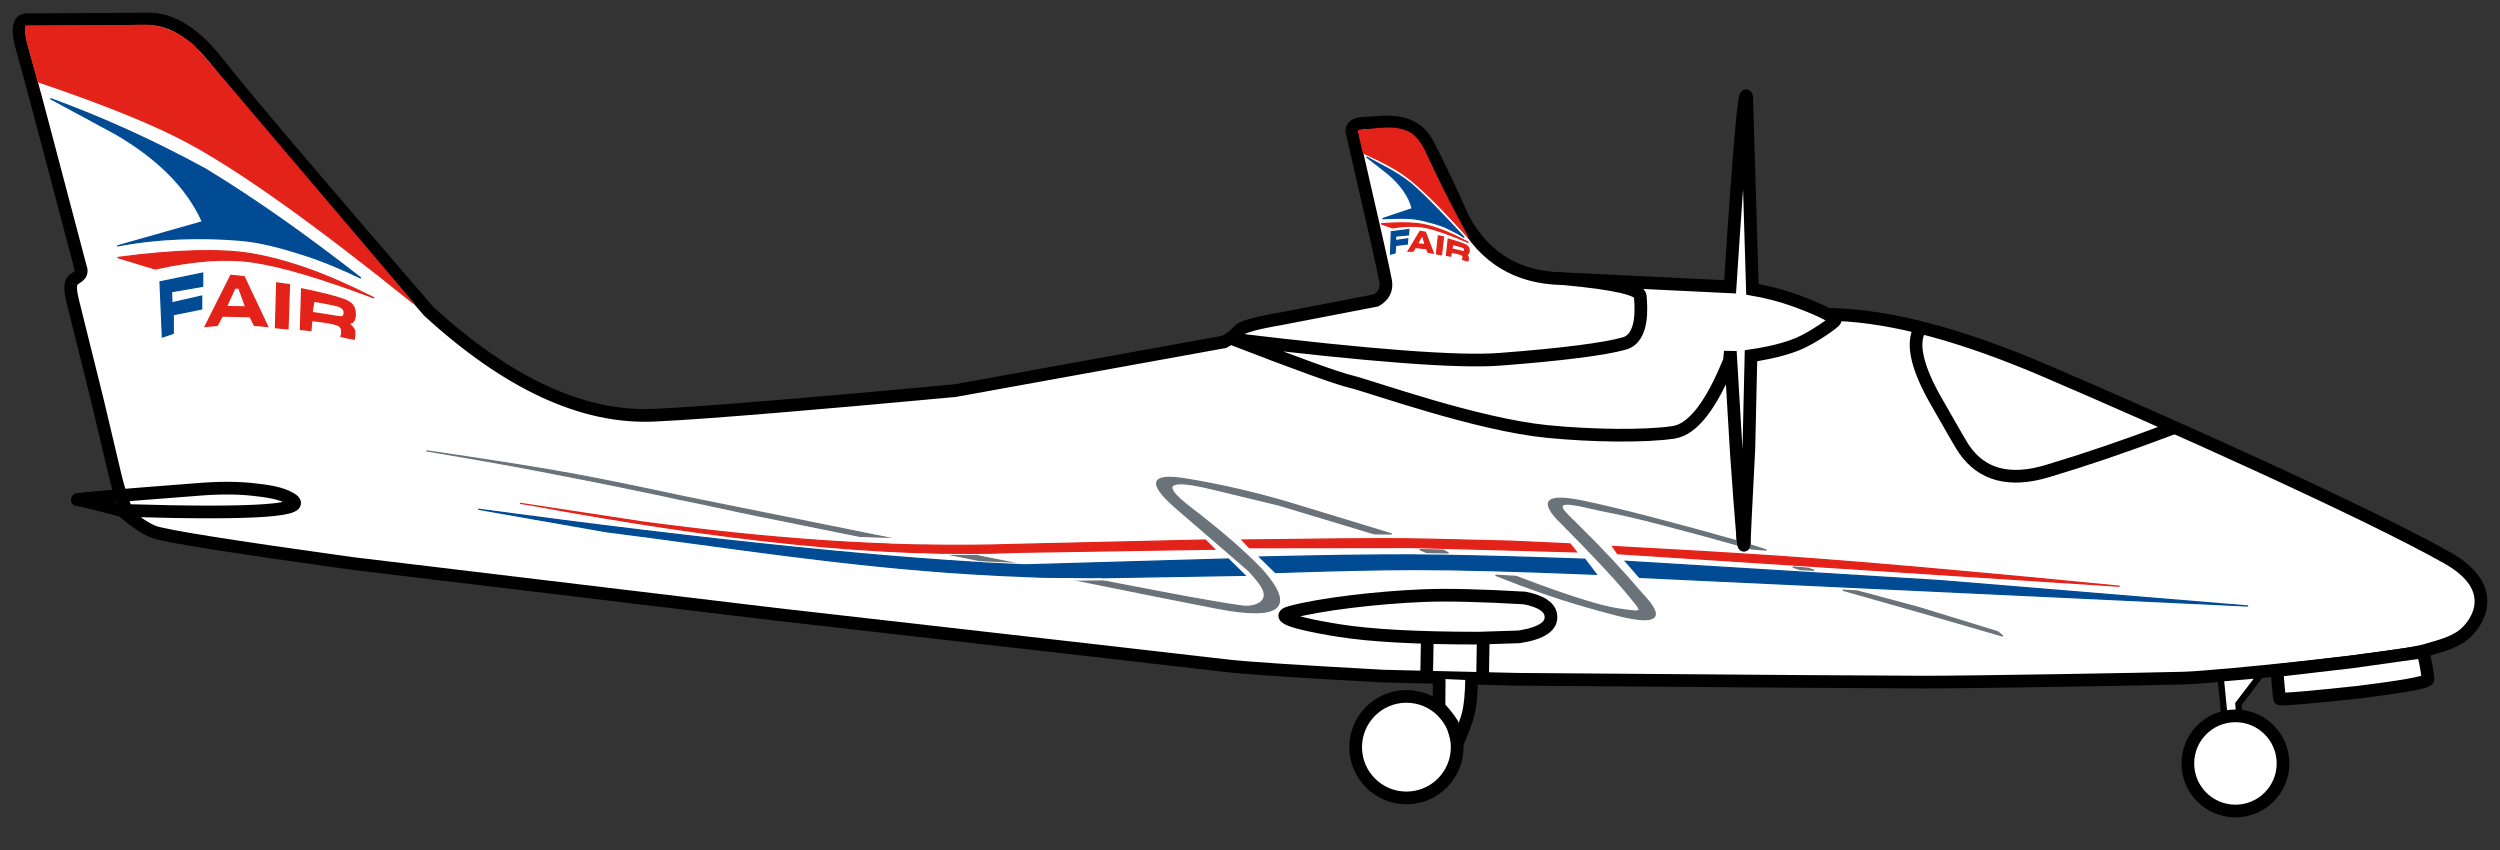 <?xml version="1.0" standalone="no"?><!-- Generator: Gravit.io --><svg xmlns="http://www.w3.org/2000/svg" xmlns:xlink="http://www.w3.org/1999/xlink" style="isolation:isolate" viewBox="0 0 196.99 67" width="196.99" height="67"><rect x="0" y="0" width="196.99" height="67" fill="#333333" stroke="none"/><g style="isolation:isolate"><path d=" M 144.726 24.791 Q 151.404 25.041 161.112 29.196 C 170.821 33.35 186.746 40.497 192.879 43.981 C 197.009 46.328 195.284 49.074 194.128 50.011 C 193.242 50.729 191.88 51 191.22 51.215 C 189.2 51.87 174.759 53.353 172.083 53.431 C 169.407 53.51 155.349 53.748 151.669 53.748 Q 147.99 53.748 119.566 53.525 L 109.003 53.275 Q 98.767 52.714 96.7 52.462 Q 94.634 52.21 61.138 48.404 L 27.744 44.397 Q 13.297 42.386 12.092 41.902 Q 11.12 41.512 9.622 40.238 Q 6.598 39.432 6.094 39.381 Q 5.59 39.331 15.469 38.575 Q 18.018 38.357 19.927 38.568 C 21.086 38.695 22.095 38.832 22.879 39.281 Q 25.349 40.692 9.949 40.225 Q 9.61 39.331 9.451 38.838 C 9.161 37.936 8.983 37.03 8.782 36.227 Q 8.574 35.394 7.69 31.614 Q 6.154 25.42 5.735 23.744 C 5.316 22.068 5.781 22.068 6.154 21.788 Q 6.526 21.509 6.34 21.067 Q 2.428 6.166 1.777 3.93 Q 1.125 1.695 2.009 1.556 L 11.681 1.5 Q 14.45 1.459 17.189 4.975 Q 19.928 8.491 33.764 24.51 Q 43.167 33.125 51.587 32.716 C 54.268 32.586 57.198 32.356 61.046 32.04 Q 67.032 31.548 75.231 30.785 L 96.461 26.939 Q 97.245 26.506 97.623 26.047 C 98.001 25.588 100.459 25.21 100.865 25.129 Q 101.27 25.048 108.429 23.67 Q 109.347 23.13 109.185 22.157 Q 109.023 21.185 106.511 10.293 Q 106.543 9.713 107.659 9.702 C 108.774 9.691 111.307 9.058 112.503 11.351 Q 113.699 13.643 115.323 17.283 Q 117.807 21.817 123.011 21.954 L 136.324 22.601 Q 137.382 6.257 137.631 7.655 L 138.083 22.798 Q 139.824 23.103 141.323 23.635 C 142.864 24.182 144.555 24.928 144.604 25.226 C 144.628 25.367 142.846 26.604 141.739 27.072 Q 140.277 27.691 137.971 28.028 L 137.802 35.396 Q 137.446 42.299 137.441 42.712 Q 137.421 44.338 136.816 35.65 L 136.342 27.689 L 136.274 28.411 Q 134.127 33.728 131.871 34.067 C 129.614 34.407 125.383 34.348 121.888 33.997 C 116.285 33.435 108.056 30.459 106.414 30.061 Q 104.772 29.663 97.189 26.73 Q 113.308 28.68 118.154 28.312 C 123 27.945 126.451 27.505 127.993 27.064 C 129.535 26.624 129.315 24.127 129.242 23.32 Q 129.168 22.512 123.245 21.965" fill="rgb(255,255,255)" vector-effect="non-scaling-stroke" stroke-width="1" stroke="rgb(0,0,0)" stroke-linejoin="miter" stroke-linecap="square" stroke-miterlimit="3"/><path d=" M 151.16 26.149 Q 150.442 27.893 152.545 31.585 Q 154.647 35.277 154.75 35.38 Q 156.853 38.457 161.314 37.123 Q 165.775 35.79 170.801 33.893" fill="none" vector-effect="non-scaling-stroke" stroke-width="1" stroke="rgb(0,0,0)" stroke-linejoin="miter" stroke-linecap="square" stroke-miterlimit="3"/><path d=" M 112.191 46.931 Q 114.98 46.82 120.128 47.119 Q 122.015 47.484 122.191 48.431 Q 122.435 49.747 119.71 50.181 L 116.545 50.283 Q 109.283 50.284 105.517 49.685 C 103.73 49.401 99.924 48.718 101.688 48.241 C 104 47.616 108.47 47.079 112.191 46.931 Z " fill="rgb(255,255,255)" vector-effect="non-scaling-stroke" stroke-width="1" stroke="rgb(0,0,0)" stroke-linejoin="miter" stroke-linecap="square" stroke-miterlimit="3"/></g><g style="isolation:isolate"><circle vector-effect="non-scaling-stroke" cx="110.821" cy="58.873" r="4" fill="rgb(255,255,255)" stroke-width="1" stroke="rgb(0,0,0)" stroke-linejoin="miter" stroke-linecap="square" stroke-miterlimit="3"/><path d=" M 113.402 53.487 L 113.386 55.72 Q 113.98 56.33 114.433 57.033 C 114.56 57.23 114.834 58.657 114.921 58.357 Q 115.517 56.974 115.701 56.21 Q 115.92 55.3 115.956 53.603" fill="rgb(255,255,255)" vector-effect="non-scaling-stroke" stroke-width="1" stroke="rgb(0,0,0)" stroke-linejoin="miter" stroke-linecap="square" stroke-miterlimit="3"/><path d=" M 178.129 53.18 L 174.984 53.459 L 175.003 53.634 L 175.284 56.509 L 176.441 56.384 L 176.382 55.464 L 178.128 53.17" fill="rgb(255,255,255)" vector-effect="non-scaling-stroke" stroke-width="0.5" stroke="rgb(0,0,0)" stroke-linejoin="miter" stroke-linecap="square" stroke-miterlimit="3"/><path d=" M 185.304 52.155 L 179.418 52.841 Q 179.521 54.248 179.62 55.056 C 179.634 55.173 182.758 54.874 185.813 54.544 C 188.671 54.184 191.342 53.801 191.318 53.515 Q 191.244 52.652 190.926 51.366 L 185.304 52.155 Z " fill="rgb(255,255,255)" vector-effect="non-scaling-stroke" stroke-width="1" stroke="rgb(0,0,0)" stroke-linejoin="miter" stroke-linecap="square" stroke-miterlimit="3"/><line x1="112.464" y1="50.439" x2="112.417" y2="53.064" vector-effect="non-scaling-stroke" stroke-width="1" stroke="rgb(0,0,0)" stroke-linejoin="miter" stroke-linecap="square" stroke-miterlimit="3"/><line x1="116.87" y1="50.486" x2="116.823" y2="53.345" vector-effect="non-scaling-stroke" stroke-width="1" stroke="rgb(0,0,0)" stroke-linejoin="miter" stroke-linecap="square" stroke-miterlimit="3"/><circle vector-effect="non-scaling-stroke" cx="176.143" cy="60.156" r="3.75" fill="rgb(255,255,255)" stroke-width="1" stroke="rgb(0,0,0)" stroke-linejoin="miter" stroke-linecap="square" stroke-miterlimit="3"/></g><g style="isolation:isolate"><path d=" M 59.697 40.634 C 57.829 40.257 55.794 39.791 53.79 39.386 L 53.767 39.108 C 78.155 44.007 92.816 47.06 97.825 47.748 C 98.869 47.891 99.581 47.477 99.627 46.955 C 99.668 46.488 99.299 45.939 98.377 44.955 L 92.526 39.9 Q 89.354 37.072 93.447 37.744 Q 97.541 38.416 101.572 39.611 L 109.659 42.077 L 108.297 42.064 L 100.76 39.791 L 95.676 38.565 Q 90.141 37.201 93.777 39.982 Q 97.414 42.763 99.472 44.928 Q 103.372 49.346 95.97 47.936 C 91.407 47.067 79.346 44.596 59.697 40.634 Z  M 50.282 38.648 C 47.333 38.027 44.478 37.488 42.573 37.115 Q 39.398 36.494 33.597 35.524 Q 41.211 36.627 45.309 37.383 Q 48.324 37.94 53.857 39.125 L 53.783 39.393 Q 52.333 39.066 50.282 38.648 Z " fill-rule="evenodd" fill="rgb(107,115,122)" vector-effect="non-scaling-stroke" stroke-width="0.1" stroke="rgb(107,115,122)" stroke-linejoin="miter" stroke-linecap="square" stroke-miterlimit="3"/><path d=" M 80.071 42.897 L 80.326 43.518 L 95.701 43.273 L 94.97 42.551 L 80.071 42.897 Z  M 41.969 39.818 L 41.086 39.677 L 40.975 39.66 L 50.625 41.13 C 59.962 42.379 69.768 43.236 80.034 42.897 L 80.29 43.518 C 69.442 43.991 56.631 42.53 41.969 39.818 Z " fill-rule="evenodd" fill="rgb(227,34,25)" vector-effect="non-scaling-stroke" stroke-width="0.1" stroke="rgb(227,34,25)" stroke-linejoin="miter" stroke-linecap="square" stroke-miterlimit="3"/><path d=" M 118.991 42.64 L 112.505 42.483 C 107.739 42.382 102.935 42.515 97.879 42.551 L 98.452 43.158 L 111.352 43.141 L 124.215 43.484 L 123.709 42.857 L 118.991 42.64 Z " fill="rgb(227,34,25)" vector-effect="non-scaling-stroke" stroke-width="0.1" stroke="rgb(227,34,25)" stroke-linejoin="miter" stroke-linecap="square" stroke-miterlimit="3"/><path d=" M 81.227 45.444 C 79.687 45.391 78.18 45.316 76.53 45.215 C 66.387 44.591 57.118 43.08 47.769 41.895 L 37.683 40.126 C 56.046 42.6 70.399 44.071 80.713 44.511 L 85.863 45.537 C 84.276 45.456 82.777 45.533 81.227 45.444 Z  M 80.673 44.512 L 85.879 45.537 L 98.09 45.332 L 96.785 44.046 L 80.673 44.512 Z " fill-rule="evenodd" fill="rgb(0,75,148)" vector-effect="non-scaling-stroke" stroke-width="0.1" stroke="rgb(0,75,148)" stroke-linejoin="miter" stroke-linecap="square" stroke-miterlimit="3"/><path d=" M 111.171 43.725 Q 106.985 43.709 99.259 43.892 L 100.506 45.113 Q 107.628 44.878 111.488 44.875 Q 116.512 44.871 125.78 45.252 L 124.877 44.064 Q 115.988 43.745 111.171 43.725 Z " fill="rgb(0,75,148)" vector-effect="non-scaling-stroke" stroke-width="0.1" stroke="rgb(0,75,148)" stroke-linejoin="miter" stroke-linecap="square" stroke-miterlimit="3"/><path d=" M 152.857 45.747 L 128.083 44.227 L 129.188 45.495 L 177.144 47.751 L 152.857 45.747 Z " fill="rgb(0,75,148)" vector-effect="non-scaling-stroke" stroke-width="0.1" stroke="rgb(0,75,148)" stroke-linejoin="miter" stroke-linecap="square" stroke-miterlimit="3"/><path d=" M 145.201 46.505 L 151.125 48.183 L 157.823 50.122 L 157.417 49.786 L 151.219 47.879 L 146.327 46.565 L 145.201 46.505 Z " fill="rgb(107,115,122)" vector-effect="non-scaling-stroke" stroke-width="0.1" stroke="rgb(107,115,122)" stroke-linejoin="miter" stroke-linecap="square" stroke-miterlimit="3"/><path d=" M 70.265 42.774 C 70.33 42.776 70.391 42.786 70.457 42.788 C 71.313 42.811 72.141 42.847 72.858 42.843 L 70.69 42.457 L 67.849 42.365 L 70.265 42.774 Z " fill="rgb(255,255,255)" vector-effect="non-scaling-stroke" stroke-width="0.1" stroke="rgb(255,255,255)" stroke-linejoin="miter" stroke-linecap="square" stroke-miterlimit="3"/><path d=" M 74.33 43.642 L 76.733 43.654 L 77.219 43.735 L 74.154 43.723 L 74.33 43.642 Z " fill="rgb(255,255,255)"/><path d=" M 83.774 45.544 L 86.713 45.573 L 87.137 45.727 L 83.775 45.766 L 83.774 45.544 Z " fill="rgb(255,255,255)"/><path d=" M 77.137 44.22 L 80.113 44.345 L 80.588 44.455 L 77.438 44.294 L 77.137 44.22 Z " fill="rgb(255,255,255)"/><path d=" M 141.258 44.677 L 142.468 44.772 L 142.951 44.94 L 141.831 44.876 L 141.258 44.677 Z " fill="rgb(107,115,122)" vector-effect="non-scaling-stroke" stroke-width="0.1" stroke="rgb(107,115,122)" stroke-linejoin="miter" stroke-linecap="square" stroke-miterlimit="3"/><path d=" M 140.338 43.846 Q 135.68 43.525 127.075 43.058 L 127.464 43.625 L 167.02 46.194 Q 149.727 44.493 140.338 43.846 Z " fill="rgb(227,34,25)" vector-effect="non-scaling-stroke" stroke-width="0.1" stroke="rgb(227,34,25)" stroke-linejoin="miter" stroke-linecap="square" stroke-miterlimit="3"/><path d=" M 111.865 43.302 L 113.708 43.35 L 114.126 43.568 L 112.415 43.533 L 111.865 43.302 Z " fill="rgb(107,115,122)" vector-effect="non-scaling-stroke" stroke-width="0.1" stroke="rgb(107,115,122)" stroke-linejoin="miter" stroke-linecap="square" stroke-miterlimit="3"/><path d=" M 124.888 47.775 Q 121.572 46.824 117.84 45.327 L 119.453 45.417 Q 125.39 47.685 127.559 47.99 C 129.665 48.286 129.528 48.348 128.101 46.617 Q 126.673 44.887 122.672 40.857 Q 120.639 38.622 124.849 39.516 Q 129.06 40.41 137.376 42.763 L 139.196 43.346 L 138.013 43.248 Q 129.478 40.851 126.977 40.388 C 125.139 40.047 123.077 39.37 123.077 39.939 C 123.077 40.168 123.48 40.546 124.287 41.338 Q 127.102 44.099 129.451 46.861 Q 132.096 49.622 127.577 48.51 C 126.69 48.292 125.81 48.04 124.888 47.775 Z " fill="rgb(107,115,122)" vector-effect="non-scaling-stroke" stroke-width="0.1" stroke="rgb(107,115,122)" stroke-linejoin="miter" stroke-linecap="square" stroke-miterlimit="3"/><path d=" M 137.014 41.982 C 136.955 42.053 136.838 42.061 136.864 42.239 C 136.869 42.469 136.899 42.686 136.958 43.003 L 137.78 43.212 C 137.926 42.925 137.891 42.682 137.849 42.154 L 137.014 41.982 Z " fill="rgb(0,0,0)" vector-effect="non-scaling-stroke" stroke-width="0.1" stroke="rgb(0,0,0)" stroke-linejoin="miter" stroke-linecap="square" stroke-miterlimit="3"/><path d=" M 2.037 2.603 Q 2.054 2.859 2.162 3.322 L 3.014 6.447 Q 10.719 9.05 14.717 11.181 Q 20.873 14.462 32.56 23.884 L 16.404 4.861 L 15.21 3.543 Q 14.582 3.042 14.028 2.722 C 13.659 2.509 13.331 2.386 13.045 2.273 C 11.97 1.852 10.977 2.025 9.803 2.025 Q 7.104 2.026 2.045 2.041 Q 2.024 2.406 2.037 2.603 Z " fill="rgb(227,34,25)" vector-effect="non-scaling-stroke" stroke-width="0.1" stroke="rgb(227,34,25)" stroke-linejoin="miter" stroke-linecap="square" stroke-miterlimit="3"/><path d=" M 113.978 20.123 L 114.309 20.184 L 114.358 19.868 Q 114.872 19.962 115.112 20.05 C 115.155 20.066 115.207 20.089 115.235 20.123 C 115.252 20.143 115.27 20.166 115.279 20.193 Q 115.309 20.29 115.252 20.45 L 115.66 20.567 Q 115.721 20.377 115.692 20.276 Q 115.663 20.174 115.511 20.043 Q 115.634 20.065 115.696 19.982 C 115.77 19.883 115.769 19.699 115.753 19.616 C 115.722 19.457 115.597 19.355 115.456 19.29 Q 115.032 19.095 114.116 18.834 L 113.978 20.123 Z " fill="rgb(227,34,25)" vector-effect="non-scaling-stroke" stroke-width="0.1" stroke="rgb(227,34,25)" stroke-linejoin="miter" stroke-linecap="square" stroke-miterlimit="3"/><path d=" M 114.476 19.258 Q 114.444 19.375 114.43 19.439 Q 114.416 19.501 114.395 19.615 C 114.696 19.677 115.267 19.827 115.293 19.826 Q 115.4 19.838 115.413 19.7 Q 115.424 19.579 115.287 19.495 C 115.249 19.462 114.758 19.325 114.476 19.258 Z " fill="rgb(255,255,255)" vector-effect="non-scaling-stroke" stroke-width="0.1" stroke="rgb(227,34,25)" stroke-linejoin="miter" stroke-linecap="square" stroke-miterlimit="3"/><path d=" M 113.339 18.584 L 113.74 18.672 L 113.583 20.073 L 113.19 20.005 L 113.339 18.584 Z " fill="rgb(227,34,25)" vector-effect="non-scaling-stroke" stroke-width="0.1" stroke="rgb(227,34,25)" stroke-linejoin="miter" stroke-linecap="square" stroke-miterlimit="3"/><path d=" M 109.57 20.022 L 109.924 19.93 L 109.97 19.338 L 110.888 19.226 L 110.92 18.817 L 109.956 18.958 L 109.973 18.602 L 110.977 18.507 L 111.01 18.087 L 109.632 18.261 L 109.57 20.022 Z " fill="rgb(0,75,148)" vector-effect="non-scaling-stroke" stroke-width="0.1" stroke="rgb(0,75,148)" stroke-linejoin="miter" stroke-linecap="square" stroke-miterlimit="3"/><path d=" M 111.345 19.787 L 111.527 19.503 L 112.408 19.593 L 112.524 19.875 L 112.944 19.949 L 112.318 18.305 L 111.899 18.228 L 110.954 19.793 L 111.345 19.787 Z " fill="rgb(227,34,25)" vector-effect="non-scaling-stroke" stroke-width="0.1" stroke="rgb(227,34,25)" stroke-linejoin="miter" stroke-linecap="square" stroke-miterlimit="3"/><path d=" M 111.68 19.212 L 112.293 19.27 L 112.123 18.655 L 111.999 18.644 L 111.68 19.212 Z " fill="rgb(255,255,255)" vector-effect="non-scaling-stroke" stroke-width="0.1" stroke="rgb(227,34,25)" stroke-linejoin="miter" stroke-linecap="square" stroke-miterlimit="3"/><path d=" M 114.533 18.511 C 113.747 18.144 112.997 17.891 112.449 17.756 Q 111.167 17.44 108.829 17.635 L 109.721 17.954 Q 111.313 17.697 112.408 17.937 Q 113.572 18.191 115.714 19.11 Q 115.106 18.778 114.533 18.511 Z " fill="rgb(227,34,25)" vector-effect="non-scaling-stroke" stroke-width="0.1" stroke="rgb(227,34,25)" stroke-linejoin="miter" stroke-linecap="square" stroke-miterlimit="3"/><path d=" M 109.307 13.632 L 107.679 12.367 C 109.029 13.129 109.916 13.482 111.185 14.478 C 112.364 15.494 114.047 17.264 115.37 18.709 C 114.874 18.36 114.335 18.136 113.812 17.871 C 113.297 17.666 112.767 17.533 112.174 17.378 C 111.124 17.112 110.086 17.197 108.94 17.227 L 111.285 16.44 C 111.015 15.421 110.347 14.497 109.307 13.632 Z " fill="rgb(0,75,148)" vector-effect="non-scaling-stroke" stroke-width="0.1" stroke="rgb(0,75,148)" stroke-linejoin="miter" stroke-linecap="square" stroke-miterlimit="3"/><path d=" M 107.097 10.533 Q 107.114 10.634 107.147 10.821 L 107.445 12.071 Q 109.565 13.009 110.683 13.81 Q 112.404 15.044 115.678 18.706 Q 113.443 14.576 112.505 12.454 C 112.183 11.727 111.9 11.186 111.433 10.734 C 110.685 10.01 109.357 10.091 109.042 10.108 Q 108.32 10.149 107.058 10.294 Q 107.083 10.449 107.097 10.533 Z " fill="rgb(227,34,25)" vector-effect="non-scaling-stroke" stroke-width="0.1" stroke="rgb(227,34,25)" stroke-linejoin="miter" stroke-linecap="square" stroke-miterlimit="3"/><path d=" M 23.672 25.958 L 24.498 26.044 L 24.559 25.258 Q 25.844 25.39 26.451 25.561 C 26.561 25.592 26.691 25.638 26.767 25.716 C 26.813 25.763 26.863 25.816 26.889 25.88 Q 26.982 26.115 26.872 26.519 L 27.9 26.729 Q 28.013 26.25 27.923 26.005 Q 27.833 25.759 27.433 25.468 Q 27.74 25.496 27.876 25.281 C 28.04 25.023 28.002 24.57 27.947 24.37 C 27.839 23.983 27.513 23.755 27.152 23.622 Q 26.071 23.225 23.765 22.758 L 23.672 25.958 Z " fill="rgb(227,34,25)" vector-effect="non-scaling-stroke" stroke-width="0.1" stroke="rgb(227,34,25)" stroke-linejoin="miter" stroke-linecap="square" stroke-miterlimit="3"/><path d=" M 24.732 23.734 Q 24.677 24.027 24.654 24.188 Q 24.631 24.342 24.601 24.628 C 25.356 24.722 26.788 24.982 26.854 24.973 Q 27.12 24.982 27.125 24.642 Q 27.129 24.34 26.775 24.161 C 26.675 24.087 25.438 23.843 24.732 23.734 Z " fill="rgb(255,255,255)" vector-effect="non-scaling-stroke" stroke-width="0.1" stroke="rgb(227,34,25)" stroke-linejoin="miter" stroke-linecap="square" stroke-miterlimit="3"/><path d=" M 21.803 22.291 L 22.807 22.431 L 22.691 25.912 L 21.709 25.818 L 21.803 22.291 Z " fill="rgb(227,34,25)" vector-effect="non-scaling-stroke" stroke-width="0.1" stroke="rgb(227,34,25)" stroke-linejoin="miter" stroke-linecap="square" stroke-miterlimit="3"/><path d=" M 12.797 26.556 L 13.651 26.263 L 13.651 24.796 L 15.891 24.343 L 15.891 23.329 L 13.544 23.863 L 13.517 22.983 L 15.971 22.556 L 15.971 21.516 L 12.611 22.209 L 12.797 26.556 Z " fill="rgb(0,75,148)" vector-effect="non-scaling-stroke" stroke-width="0.1" stroke="rgb(0,75,148)" stroke-linejoin="miter" stroke-linecap="square" stroke-miterlimit="3"/><path d=" M 17.124 25.638 L 17.518 24.903 L 19.705 24.956 L 20.044 25.628 L 21.092 25.73 L 19.236 21.8 L 18.188 21.692 L 16.161 25.728 L 17.124 25.638 Z " fill="rgb(227,34,25)" vector-effect="non-scaling-stroke" stroke-width="0.1" stroke="rgb(227,34,25)" stroke-linejoin="miter" stroke-linecap="square" stroke-miterlimit="3"/><path d=" M 17.838 24.156 L 19.358 24.183 L 18.822 22.701 L 18.514 22.697 L 17.838 24.156 Z " fill="rgb(255,255,255)" vector-effect="non-scaling-stroke" stroke-width="0.1" stroke="rgb(227,34,25)" stroke-linejoin="miter" stroke-linecap="square" stroke-miterlimit="3"/><path d=" M 25.982 21.853 C 23.66 20.88 21.473 20.28 19.889 20.009 Q 16.184 19.376 9.264 20.291 L 12.232 21.197 Q 16.67 20.197 19.826 20.634 Q 23.181 21.099 29.482 23.478 Q 27.672 22.561 25.982 21.853 Z " fill="rgb(227,34,25)" vector-effect="non-scaling-stroke" stroke-width="0.1" stroke="rgb(227,34,25)" stroke-linejoin="miter" stroke-linecap="square" stroke-miterlimit="3"/><path d=" M 9.113 10.55 L 3.971 7.771 C 8.101 9.273 12.188 11.135 16.203 13.328 C 19.974 15.618 24.061 18.489 28.436 21.911 C 26.887 21.167 25.297 20.5 23.709 20.004 C 22.12 19.507 20.628 19.083 18.899 18.926 C 15.838 18.672 12.428 18.762 9.237 19.382 L 15.954 17.474 C 14.724 14.752 12.426 12.481 9.113 10.55 Z " fill="rgb(0,75,148)" vector-effect="non-scaling-stroke" stroke-width="0.1" stroke="rgb(0,75,148)" stroke-linejoin="miter" stroke-linecap="square" stroke-miterlimit="3"/></g></svg>